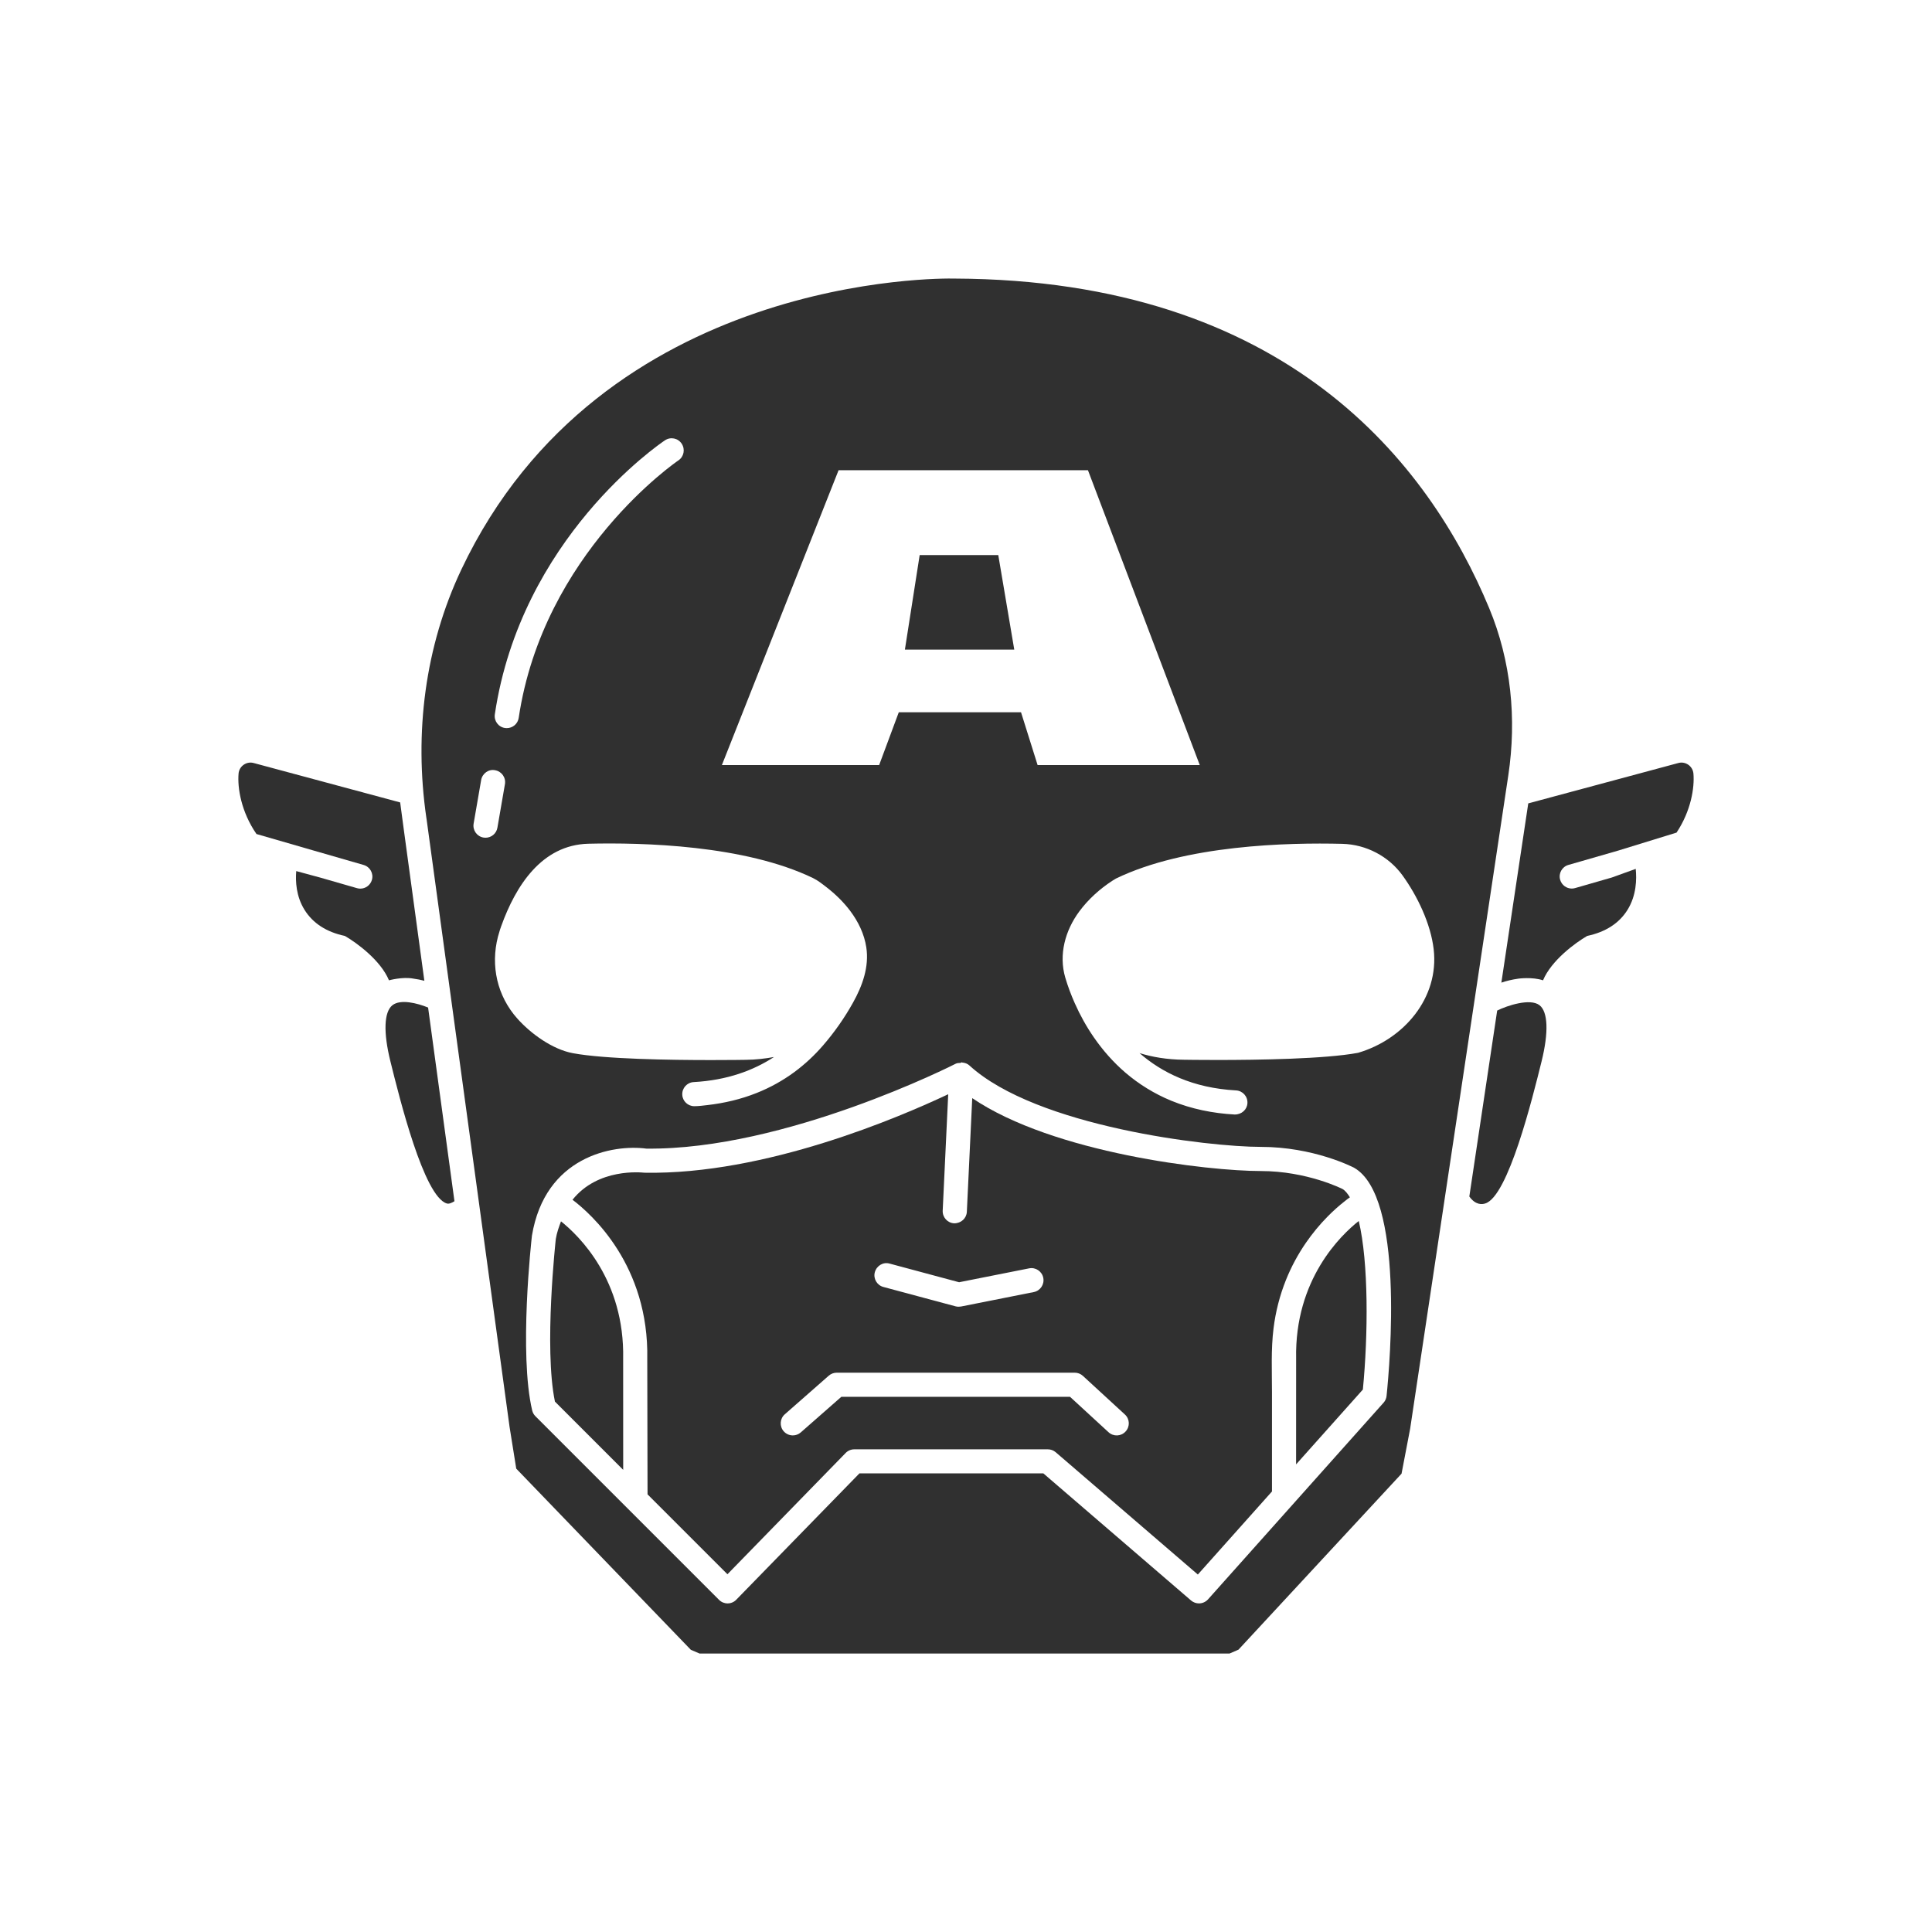 <?xml version="1.0" ?><svg style="enable-background:new 0 0 48 48;" version="1.1" viewBox="0 0 48 48" xml:space="preserve" xmlns="http://www.w3.org/2000/svg" xmlns:xlink="http://www.w3.org/1999/xlink"><g id="Padding__x26__Artboard"/><g id="Icons"><g><path d="M32.202,33.757l-0.001,2.625l1.659-1.859    c0.132-1.359,0.145-3.152-0.102-4.188C33.32,30.681,32.162,31.783,32.202,33.757z" style="fill:#303030;"/><polygon points="24.802,13.791 22.849,13.791 22.482,16.139 25.199,16.139   " style="fill:#303030;"/><path d="M13.938,30.344c-0.05,0.136-0.101,0.269-0.129,0.437    c-0.001,0.012-0.299,2.704-0.022,4.041l1.696,1.696l-0.001-2.756    C15.522,31.801,14.385,30.702,13.938,30.344z" style="fill:#303030;"/><path d="M38.25,24.975c-0.234-0.183-0.813,0.012-1.053,0.132l-0.692,4.62    c0.157,0.219,0.321,0.197,0.394,0.173c0.569-0.168,1.174-2.613,1.402-3.534    C38.478,25.648,38.46,25.141,38.25,24.975z" style="fill:#303030;"/><path d="M33.538,29.747c-0.056-0.089-0.115-0.168-0.184-0.207    c0,0-0.876-0.446-2.032-0.446c-1.294,0-5.148-0.44-7.167-1.811l-0.134,2.824    c-0.008,0.161-0.141,0.286-0.314,0.286c-0.166-0.008-0.293-0.148-0.286-0.314l0.137-2.893    c-1.201,0.566-4.538,2.005-7.546,1.95c-0.084-0.008-1.155-0.121-1.788,0.672    c0.466,0.352,1.905,1.629,1.857,3.964l0.007,3.355l1.985,1.985l2.938-3.014    c0.057-0.058,0.134-0.09,0.215-0.09h4.806c0.072,0,0.141,0.025,0.196,0.072l3.532,3.039    l1.842-2.064c0-0.141,0-0.282,0-0.422c0-0.323,0-0.646,0-0.969    c0-0.357,0-0.714,0-1.072c0-0.529-0.027-1.065,0.039-1.591    c0.051-0.413,0.155-0.819,0.31-1.205c0.131-0.325,0.298-0.635,0.497-0.923    c0.16-0.231,0.339-0.449,0.537-0.649c0.135-0.137,0.278-0.266,0.43-0.384    C33.455,29.806,33.496,29.776,33.538,29.747z M22.104,31.394l1.724,0.463l1.739-0.345    c0.163-0.033,0.321,0.074,0.353,0.236c0.032,0.163-0.074,0.321-0.236,0.353l-1.808,0.359    c-0.02,0.003-0.039,0.005-0.059,0.005c-0.026,0-0.052-0.003-0.078-0.01l-1.792-0.481    c-0.16-0.043-0.255-0.208-0.212-0.367C21.78,31.446,21.943,31.347,22.104,31.394z M27.965,35.565    c-0.112,0.123-0.301,0.131-0.424,0.018l-0.957-0.88H20.903l-1.008,0.885    c-0.057,0.05-0.127,0.074-0.198,0.074c-0.083,0-0.166-0.034-0.226-0.102    c-0.109-0.124-0.097-0.314,0.028-0.423l1.092-0.959c0.055-0.048,0.125-0.074,0.198-0.074h5.912    c0.075,0,0.148,0.028,0.203,0.079l1.043,0.959C28.07,35.253,28.078,35.443,27.965,35.565z" style="fill:#303030;"/><path d="M9.749,24.975c-0.209,0.166-0.228,0.673-0.05,1.392    c0.228,0.92,0.833,3.365,1.402,3.533c0.051,0.016,0.117-0.011,0.19-0.056l-0.655-4.812    C10.368,24.923,9.95,24.816,9.749,24.975z" style="fill:#303030;"/><path d="M23.709,6.921c-0.285-0.007-8.761-0.127-12.246,7.227    c-0.906,1.913-1.176,4.07-0.871,6.164l0.007,0.045l2.061,15.094l0.166,1.037l4.338,4.501    c0.075,0.032,0.141,0.06,0.216,0.092h13.169c0.077-0.034,0.144-0.063,0.221-0.096l4.051-4.372    l0.213-1.113l2.44-16.24v0c0.21-1.402,0.069-2.841-0.476-4.151    C35.511,11.532,31.991,6.951,23.709,6.921z M20.834,11.683h6.196l2.778,7.325h-4.029l-0.412-1.312    h-3.037l-0.488,1.312h-3.907L20.834,11.683z M29.788,39.836c-0.069,0-0.139-0.024-0.196-0.072    l-3.671-3.159h-4.568l-3.062,3.141c-0.056,0.058-0.133,0.09-0.213,0.09c-0,0-0.001,0-0.001,0    c-0.08,0-0.156-0.031-0.212-0.088l-4.563-4.563c-0.04-0.039-0.067-0.089-0.08-0.143    c-0.332-1.408-0.02-4.224-0.006-4.343c0.327-1.967,2.005-2.272,2.841-2.162    c3.456,0.04,7.648-2.088,7.689-2.11c0.036-0.018,0.074-0.016,0.112-0.019    c0.015-0.001,0.024-0.015,0.04-0.014c0.004,0,0.007,0.005,0.011,0.005    c0.065,0.005,0.127,0.027,0.177,0.073c1.668,1.524,5.95,2.022,7.238,2.022    c1.311,0,2.279,0.498,2.319,0.519c1.248,0.713,0.891,4.846,0.806,5.668    c-0.006,0.062-0.032,0.122-0.075,0.169l-4.362,4.887C29.952,39.802,29.87,39.836,29.788,39.836z     M16.52,10.94c0.138-0.093,0.325-0.056,0.416,0.083c0.092,0.138,0.056,0.324-0.082,0.416    c-0.034,0.022-3.356,2.296-3.967,6.396c-0.022,0.149-0.15,0.255-0.296,0.255    c-0.015,0-0.03-0.001-0.045-0.003c-0.164-0.024-0.277-0.177-0.252-0.341    C12.945,13.376,16.375,11.038,16.52,10.94z M12.063,20.813c-0.017,0-0.034-0.001-0.051-0.004    c-0.164-0.028-0.273-0.183-0.245-0.346l0.187-1.082c0.028-0.164,0.186-0.279,0.346-0.245    c0.164,0.028,0.273,0.183,0.245,0.346l-0.187,1.082C12.333,20.71,12.207,20.813,12.063,20.813z     M12.421,23.102c0.01-0.032,0.021-0.064,0.033-0.096c0.357-0.993,1.002-2.016,2.167-2.044    c1.35-0.032,3.88,0.033,5.58,0.854c0.119,0.058,0.231,0.148,0.335,0.228    c0.219,0.17,0.42,0.365,0.587,0.587c0.2,0.266,0.35,0.574,0.4,0.905    c0.074,0.485-0.097,0.957-0.33,1.374c-0.211,0.379-0.462,0.737-0.746,1.065    c-0.211,0.244-0.448,0.465-0.707,0.657c-0.291,0.215-0.609,0.391-0.945,0.524    c-0.389,0.155-0.8,0.251-1.216,0.299c-0.108,0.012-0.22,0.028-0.329,0.028    c-0.158,0-0.291-0.124-0.299-0.283c-0.009-0.166,0.118-0.307,0.283-0.316    c0.837-0.046,1.486-0.291,1.996-0.623c-0.216,0.039-0.445,0.067-0.703,0.07    c-0.04,0.001-0.379,0.006-0.858,0.006c-1.011,0-2.647-0.024-3.436-0.171    c-0.509-0.095-1.044-0.484-1.38-0.86c-0.499-0.56-0.668-1.307-0.482-2.032    C12.387,23.215,12.403,23.158,12.421,23.102z M33.74,26.157c-0.816,0.153-2.483,0.178-3.494,0.178    c-0.465,0-0.791-0.005-0.832-0.006c-0.428-0.004-0.788-0.068-1.103-0.165    c0.553,0.481,1.321,0.868,2.398,0.927c0.165,0.009,0.292,0.15,0.283,0.316    c-0.008,0.16-0.141,0.283-0.316,0.283c-0.539-0.029-1.075-0.137-1.575-0.342    c-0.416-0.171-0.804-0.409-1.145-0.702c-0.296-0.255-0.556-0.55-0.778-0.871    c-0.185-0.267-0.343-0.552-0.475-0.849c-0.092-0.207-0.172-0.419-0.236-0.636    c-0.169-0.574-0.001-1.175,0.347-1.645c0.222-0.3,0.507-0.558,0.819-0.761    c0.03-0.02,0.061-0.039,0.093-0.057c1.727-0.835,4.267-0.896,5.625-0.862    c0.588,0.015,1.149,0.307,1.494,0.784c0.37,0.512,0.7,1.199,0.774,1.832    C35.762,24.795,34.87,25.827,33.74,26.157z" style="fill:#303030;"/><path d="M10.028,20.58l-0.086-0.644l-3.639-0.979    c-0.086-0.024-0.178-0.007-0.25,0.044c-0.073,0.051-0.119,0.131-0.126,0.22    c-0.03,0.349,0.062,0.945,0.445,1.5l1.432,0.414l1.231,0.355    c0.159,0.046,0.251,0.212,0.205,0.371c-0.038,0.131-0.158,0.217-0.288,0.217    c-0.027,0-0.055-0.004-0.083-0.012l-0.914-0.263l-0.595-0.161C7.339,21.896,7.356,22.268,7.566,22.605    c0.207,0.333,0.543,0.551,1.002,0.648c0.289,0.167,0.889,0.603,1.096,1.103    c0,0,0.341-0.095,0.61-0.042c0.095,0.013,0.185,0.031,0.269,0.053L10.028,20.58z" style="fill:#303030;"/><path d="M38.966,21.489l1.23-0.354l1.457-0.449    c0.363-0.545,0.449-1.123,0.42-1.465c-0.007-0.088-0.054-0.169-0.126-0.22    c-0.073-0.051-0.164-0.068-0.25-0.044l-3.728,1.003l-0.097,0.647l-0.571,3.806    c0.123-0.042,0.267-0.077,0.424-0.099c0,0,0.344-0.048,0.611,0.042    c0.208-0.498,0.807-0.935,1.097-1.103c0.459-0.098,0.795-0.315,1.002-0.648    c0.223-0.359,0.23-0.763,0.204-1.018l-0.592,0.214l-0.914,0.263    c-0.028,0.008-0.056,0.012-0.083,0.012c-0.13,0-0.25-0.086-0.288-0.217    C38.715,21.701,38.807,21.535,38.966,21.489z" style="fill:#303030;"/></g></g></svg>